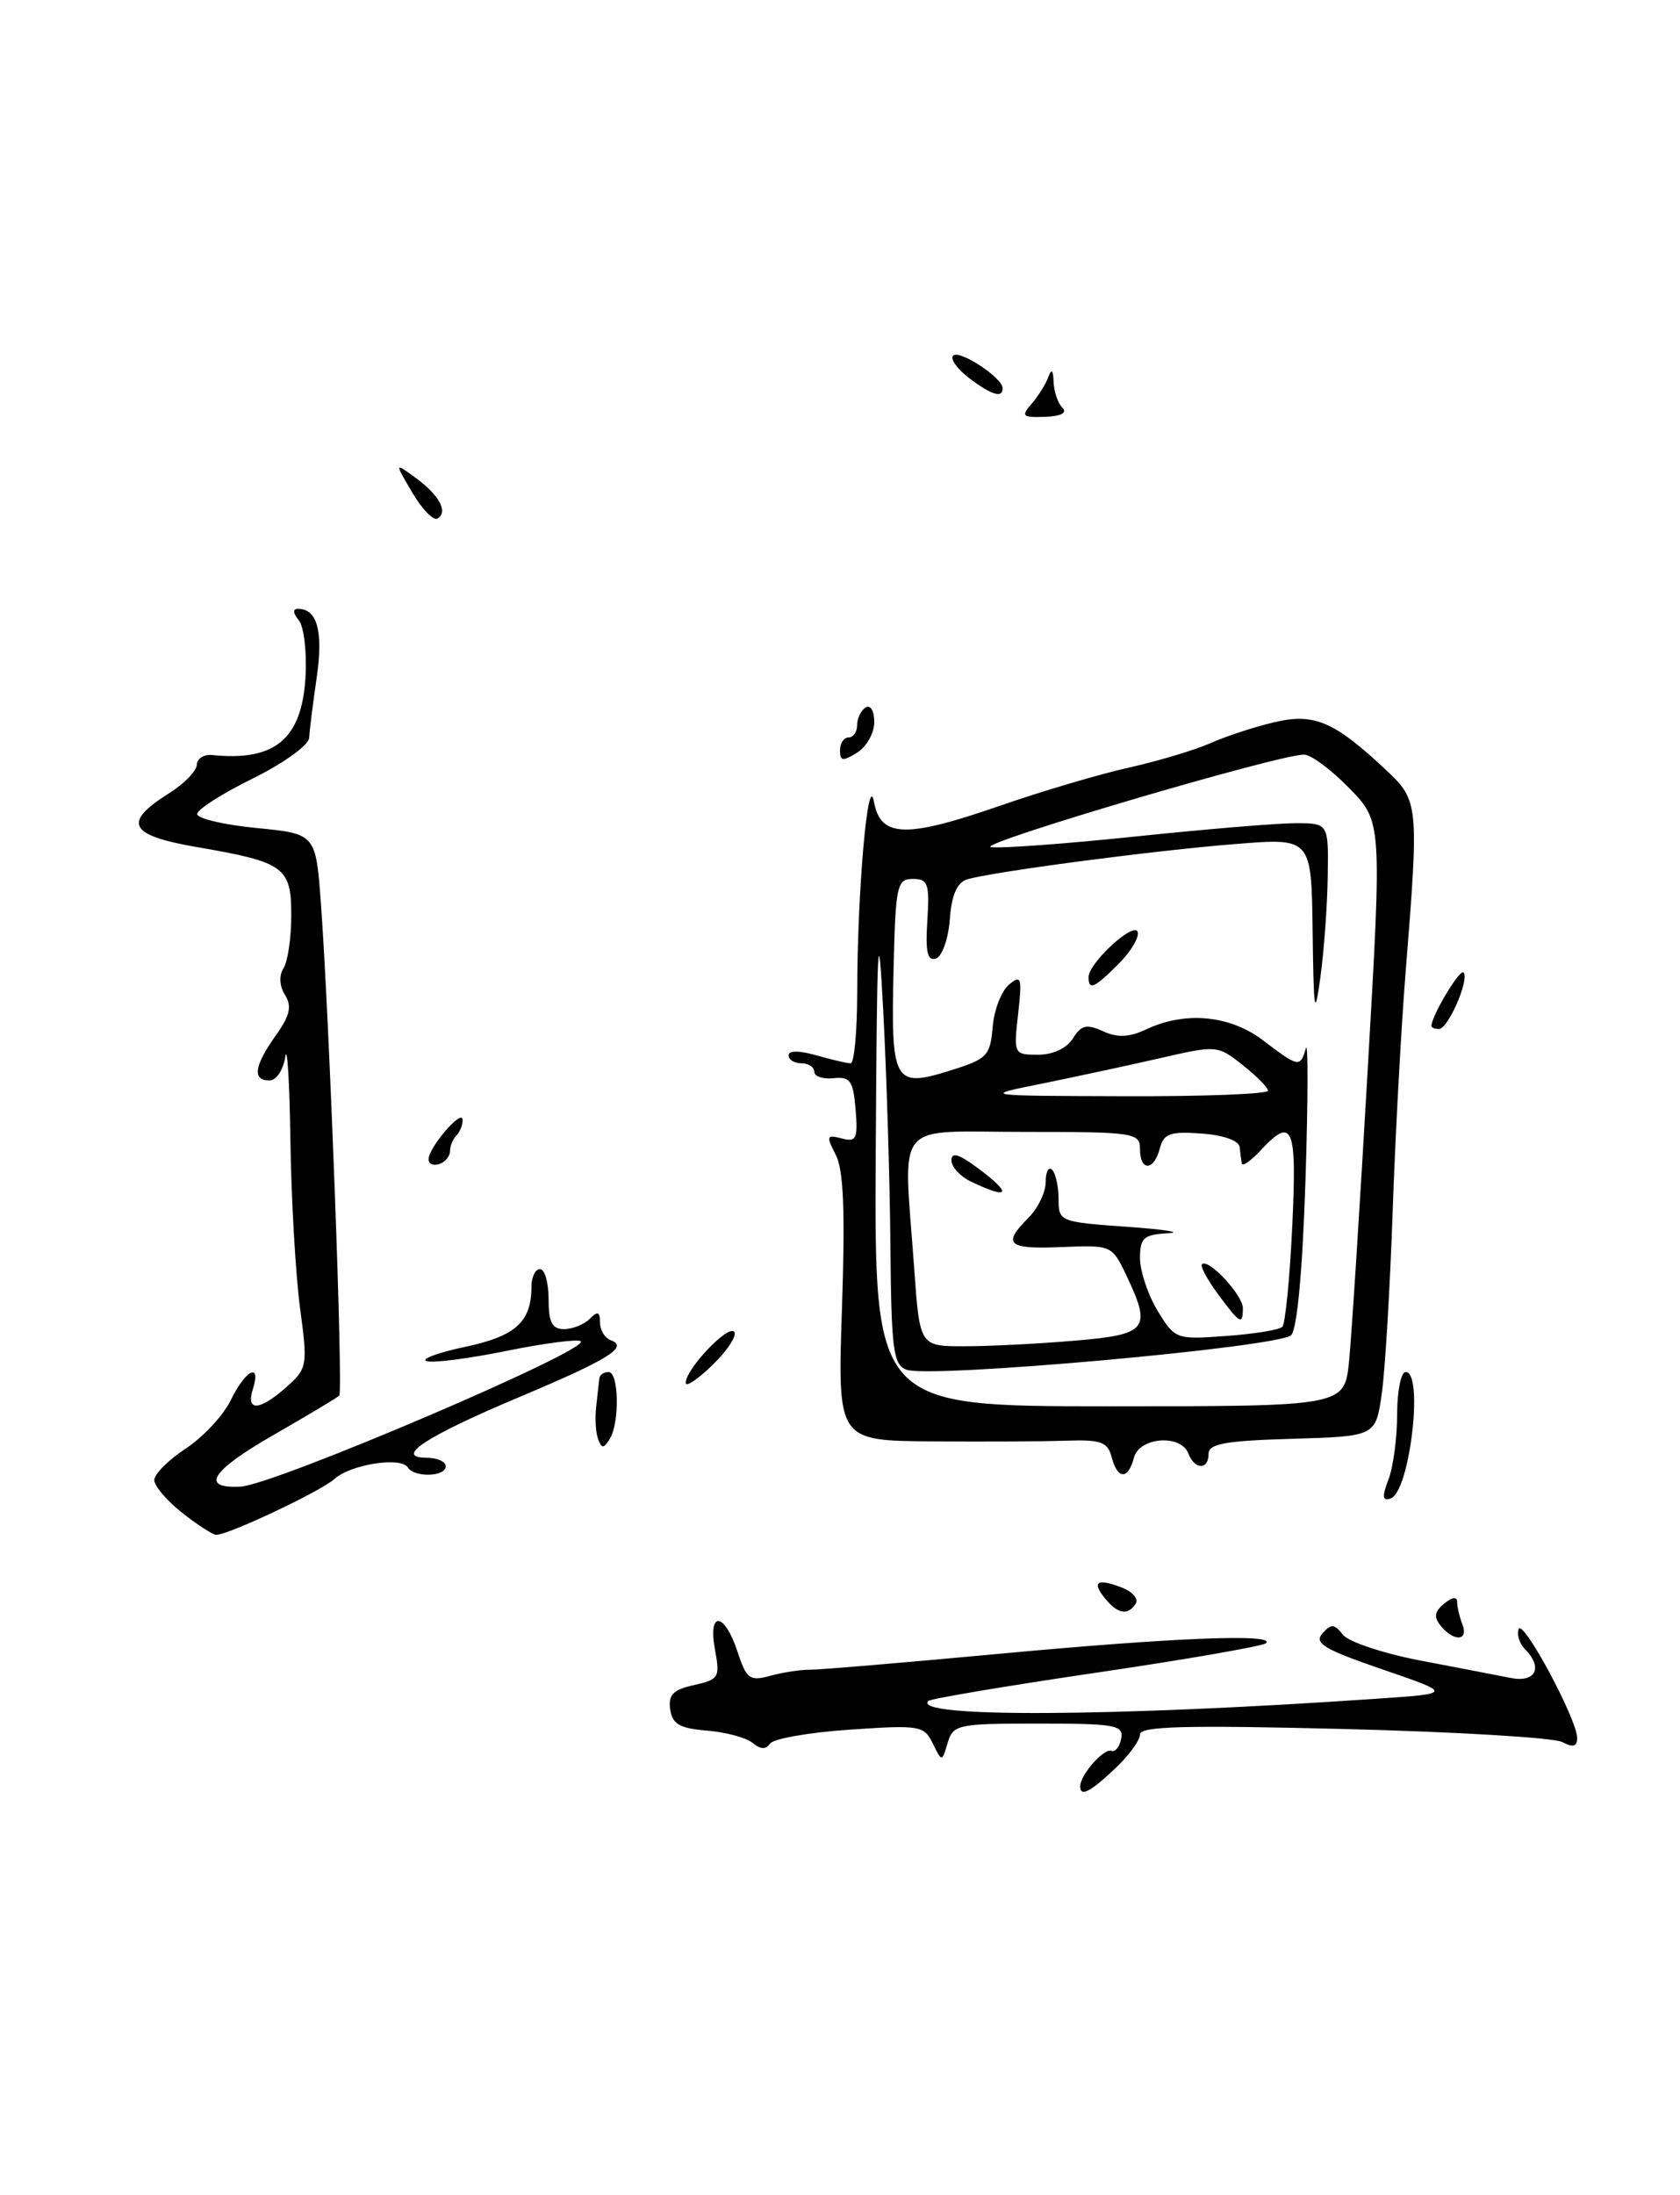 <?xml version="1.0" encoding="UTF-8" standalone="no"?>
<!DOCTYPE svg PUBLIC "-//W3C//DTD SVG 1.1//EN" "http://www.w3.org/Graphics/SVG/1.1/DTD/svg11.dtd" >
<svg xmlns="http://www.w3.org/2000/svg" xmlns:xlink="http://www.w3.org/1999/xlink" version="1.1" viewBox="0 0 196 256">
 <g >
 <path fill="currentColor"
d=" M 126.03 208.25 C 126.09 206.91 128.80 203.86 129.65 204.18 C 130.10 204.36 130.62 203.71 130.81 202.75 C 131.11 201.18 130.13 201.00 121.19 201.00 C 111.73 201.00 111.20 201.11 110.56 203.25 C 109.89 205.50 109.89 205.50 108.82 203.31 C 107.80 201.23 107.30 201.15 99.12 201.71 C 94.38 202.03 90.20 202.77 89.83 203.34 C 89.37 204.04 88.73 204.02 87.81 203.26 C 87.08 202.65 84.68 202.00 82.49 201.82 C 79.29 201.56 78.44 201.07 78.19 199.34 C 77.95 197.64 78.54 197.04 80.97 196.51 C 83.86 195.87 84.02 195.61 83.42 192.41 C 82.56 187.83 84.50 187.95 86.03 192.58 C 87.09 195.82 87.47 196.09 89.85 195.43 C 91.31 195.03 93.40 194.71 94.50 194.72 C 95.60 194.73 105.50 193.89 116.50 192.87 C 136.79 190.98 148.84 190.49 147.71 191.62 C 147.37 191.96 138.47 193.51 127.94 195.06 C 117.41 196.61 108.57 198.10 108.31 198.36 C 106.34 200.33 129.67 200.22 160.50 198.11 C 169.50 197.50 169.50 197.50 161.28 194.68 C 154.49 192.35 153.27 191.62 154.28 190.49 C 155.31 189.34 155.68 189.36 156.66 190.63 C 157.30 191.46 161.35 192.81 165.66 193.64 C 169.97 194.46 174.74 195.38 176.25 195.68 C 179.18 196.26 180.05 194.45 177.89 192.29 C 177.28 191.68 176.95 190.64 177.17 189.99 C 177.62 188.65 184.00 200.51 184.00 202.68 C 184.00 203.69 183.52 203.82 182.25 203.15 C 181.29 202.64 169.81 201.96 156.75 201.63 C 138.27 201.17 133.00 201.31 133.00 202.27 C 133.00 202.95 131.69 204.74 130.09 206.25 C 127.14 209.04 125.97 209.61 126.03 208.25 Z  M 168.11 189.63 C 167.25 188.59 167.34 187.96 168.49 187.01 C 169.40 186.25 170.00 186.17 170.00 186.80 C 170.00 187.37 170.27 188.55 170.61 189.42 C 171.35 191.36 169.66 191.50 168.11 189.63 Z  M 128.98 186.48 C 127.33 184.49 127.95 184.02 130.81 185.11 C 132.09 185.59 132.85 186.44 132.51 186.99 C 131.62 188.42 130.45 188.24 128.98 186.48 Z  M 21.25 176.42 C 19.46 175.01 18.00 173.29 18.00 172.60 C 18.00 171.90 19.66 170.25 21.68 168.92 C 23.70 167.59 26.07 165.05 26.93 163.27 C 28.65 159.73 30.51 158.81 29.50 162.00 C 28.66 164.64 30.29 164.54 33.42 161.75 C 35.86 159.57 35.91 159.28 35.00 152.50 C 34.49 148.65 33.98 139.88 33.88 133.00 C 33.78 126.12 33.51 121.74 33.28 123.25 C 33.05 124.78 32.23 126.00 31.43 126.00 C 29.41 126.00 29.65 124.30 32.16 120.78 C 33.83 118.43 34.08 117.35 33.25 116.03 C 32.60 114.99 32.53 113.77 33.08 112.91 C 33.57 112.13 33.98 109.38 33.98 106.79 C 34.00 101.13 33.20 100.54 23.05 98.80 C 15.02 97.42 14.24 95.96 19.72 92.51 C 21.48 91.41 22.94 89.91 22.96 89.19 C 22.98 88.47 23.79 87.95 24.75 88.05 C 32.08 88.80 35.20 86.20 35.64 78.99 C 35.81 76.05 35.46 73.05 34.85 72.32 C 34.18 71.51 34.14 71.00 34.76 71.00 C 37.01 71.00 37.73 73.62 36.95 79.00 C 36.51 82.03 36.11 85.19 36.07 86.04 C 36.03 86.89 33.14 88.98 29.50 90.78 C 25.92 92.54 23.00 94.41 23.00 94.93 C 23.00 95.45 26.11 96.19 29.92 96.56 C 36.84 97.24 36.84 97.24 37.44 105.37 C 38.43 118.82 40.05 162.28 39.58 162.75 C 39.34 163.00 35.88 165.06 31.90 167.35 C 24.63 171.52 23.30 173.61 28.06 173.37 C 31.93 173.18 68.78 157.45 67.76 156.42 C 67.47 156.13 63.58 156.63 59.13 157.53 C 54.67 158.44 50.46 158.98 49.76 158.73 C 49.07 158.49 51.09 157.74 54.25 157.07 C 60.15 155.83 62.00 154.16 62.00 150.07 C 62.00 148.93 62.45 148.00 63.00 148.00 C 63.55 148.00 64.00 149.57 64.00 151.50 C 64.00 154.20 64.41 155.00 65.80 155.00 C 66.79 155.00 68.14 154.46 68.80 153.80 C 69.73 152.87 70.00 152.96 70.00 154.22 C 70.00 155.11 70.56 156.04 71.25 156.29 C 73.38 157.07 71.01 158.54 60.50 162.96 C 49.68 167.51 45.89 170.00 49.79 170.00 C 51.00 170.00 52.00 170.45 52.00 171.00 C 52.00 172.23 48.32 172.33 47.58 171.13 C 46.79 169.85 40.92 170.77 39.04 172.46 C 37.46 173.90 26.63 179.01 25.22 178.99 C 24.82 178.98 23.04 177.83 21.25 176.42 Z  M 161.99 172.52 C 162.55 171.06 163.00 167.65 163.00 164.93 C 163.00 162.22 163.45 160.00 164.00 160.00 C 166.13 160.00 164.46 174.02 162.24 174.75 C 161.28 175.07 161.22 174.55 161.99 172.52 Z  M 129.69 169.92 C 129.23 168.15 128.44 167.87 124.32 168.01 C 121.67 168.10 114.60 168.14 108.61 168.09 C 97.71 168.00 97.71 168.00 98.23 152.54 C 98.61 141.23 98.42 136.43 97.50 134.66 C 96.37 132.48 96.43 132.30 98.19 132.76 C 99.91 133.21 100.10 132.81 99.82 129.38 C 99.54 126.03 99.19 125.53 97.25 125.74 C 96.01 125.87 95.00 125.53 95.00 124.99 C 95.00 124.44 94.33 124.00 93.50 124.00 C 92.67 124.00 92.00 123.58 92.00 123.07 C 92.00 122.50 93.24 122.50 95.24 123.07 C 97.03 123.58 98.83 124.00 99.24 124.00 C 99.66 124.00 100.00 120.29 100.01 115.75 C 100.01 104.01 101.27 89.74 101.96 93.50 C 102.73 97.68 105.65 97.78 116.56 94.00 C 121.48 92.29 128.30 90.27 131.73 89.51 C 135.16 88.74 139.43 87.46 141.23 86.66 C 143.03 85.86 146.38 84.76 148.69 84.22 C 153.35 83.13 155.67 84.13 161.75 89.84 C 165.50 93.35 165.55 93.87 164.01 113.10 C 163.46 119.92 162.77 132.70 162.47 141.50 C 162.16 150.30 161.60 159.75 161.21 162.50 C 160.50 167.50 160.50 167.50 150.75 167.79 C 142.99 168.01 141.00 168.37 141.00 169.54 C 141.00 171.45 139.38 171.42 138.64 169.50 C 137.76 167.21 132.92 167.59 132.29 170.00 C 131.61 172.59 130.38 172.56 129.69 169.92 Z  M 157.39 158.75 C 157.68 155.86 158.66 140.52 159.57 124.66 C 161.23 95.82 161.23 95.82 157.41 91.91 C 155.31 89.76 152.94 88.00 152.14 88.00 C 149.10 88.00 113.60 98.49 115.61 98.79 C 116.77 98.96 124.37 98.40 132.49 97.55 C 140.61 96.70 149.00 96.00 151.13 96.00 C 155.00 96.00 155.00 96.00 154.90 102.25 C 154.85 105.69 154.46 110.97 154.04 114.00 C 153.38 118.79 153.26 118.09 153.14 108.61 C 153.00 97.72 153.00 97.72 144.25 98.42 C 134.69 99.17 115.52 101.70 112.81 102.56 C 111.65 102.93 111.01 104.40 110.81 107.22 C 110.64 109.50 109.91 111.54 109.19 111.78 C 108.20 112.10 107.95 111.01 108.19 107.35 C 108.46 103.06 108.27 102.50 106.50 102.50 C 104.64 102.50 104.48 103.25 104.25 113.00 C 103.93 126.21 104.29 126.88 110.68 124.90 C 115.17 123.51 115.52 123.17 115.81 119.78 C 115.97 117.79 116.83 115.56 117.71 114.83 C 119.15 113.63 119.26 113.98 118.78 118.25 C 118.25 122.94 118.28 123.00 121.11 123.00 C 122.85 123.00 124.45 122.25 125.17 121.10 C 126.14 119.54 126.77 119.39 128.68 120.26 C 130.38 121.04 131.73 120.98 133.75 120.03 C 138.33 117.89 143.51 118.39 147.39 121.35 C 151.50 124.48 151.70 124.52 152.35 122.25 C 152.62 121.29 152.61 128.15 152.31 137.50 C 151.97 148.09 151.34 154.95 150.64 155.70 C 149.32 157.10 108.45 160.77 105.74 159.73 C 104.21 159.14 103.99 157.38 103.88 145.28 C 103.82 137.70 103.44 125.42 103.05 118.00 C 102.45 106.58 102.32 109.07 102.17 134.25 C 102.00 164.00 102.00 164.00 129.43 164.00 C 156.86 164.00 156.86 164.00 157.39 158.75 Z  M 125.35 156.35 C 133.92 155.63 134.40 155.01 131.36 148.63 C 129.74 145.23 129.64 145.19 123.86 145.43 C 117.55 145.70 116.89 145.11 120.00 142.00 C 121.10 140.90 122.00 139.02 122.00 137.83 C 122.00 136.64 122.34 136.01 122.75 136.42 C 123.16 136.84 123.50 138.38 123.50 139.84 C 123.50 142.45 123.65 142.51 131.50 143.07 C 135.90 143.38 138.04 143.72 136.25 143.82 C 133.41 143.98 133.00 144.35 133.00 146.75 C 133.01 148.26 133.93 151.01 135.06 152.87 C 137.08 156.18 137.21 156.23 143.03 155.80 C 146.29 155.57 149.25 155.09 149.60 154.74 C 149.95 154.39 150.47 149.13 150.76 143.05 C 151.32 131.28 150.83 130.12 147.04 134.19 C 145.92 135.39 144.94 136.07 144.88 135.69 C 144.81 135.31 144.69 134.44 144.62 133.75 C 144.55 133.02 142.71 132.37 140.17 132.19 C 136.50 131.92 135.76 132.19 135.31 133.94 C 134.62 136.58 133.00 136.62 133.00 134.00 C 133.00 132.10 132.33 132.00 119.50 132.00 C 104.02 132.00 105.40 130.30 106.65 147.85 C 107.30 157.00 107.30 157.00 112.50 157.00 C 115.36 157.00 121.14 156.71 125.35 156.35 Z  M 147.94 127.19 C 147.91 126.81 146.57 125.46 144.95 124.18 C 142.05 121.89 141.94 121.88 135.26 123.42 C 131.54 124.27 125.35 125.60 121.50 126.38 C 114.50 127.79 114.50 127.79 131.25 127.84 C 140.46 127.87 147.98 127.58 147.94 127.19 Z  M 69.78 167.83 C 69.50 167.10 69.40 165.38 69.56 164.00 C 69.71 162.62 69.87 161.16 69.92 160.75 C 69.96 160.34 70.45 160.00 71.00 160.00 C 72.21 160.00 72.31 165.97 71.12 167.83 C 70.42 168.95 70.20 168.95 69.78 167.83 Z  M 80.00 161.27 C 80.00 159.68 84.86 154.53 85.64 155.30 C 86.03 155.70 84.93 157.42 83.18 159.13 C 81.43 160.84 80.00 161.80 80.00 161.27 Z  M 50.00 135.19 C 50.00 133.82 53.93 129.26 53.97 130.58 C 53.99 131.18 53.66 132.00 53.25 132.42 C 52.84 132.83 52.50 133.65 52.50 134.25 C 52.50 134.85 51.94 135.52 51.25 135.75 C 50.56 135.98 50.00 135.73 50.00 135.19 Z  M 167.00 119.65 C 167.00 118.49 170.30 112.97 170.74 113.41 C 171.48 114.15 168.95 120.00 167.88 120.00 C 167.40 120.00 167.00 119.84 167.00 119.65 Z  M 98.00 87.51 C 98.00 86.68 98.45 86.00 99.00 86.00 C 99.55 86.00 100.00 85.35 100.00 84.56 C 100.00 83.77 100.45 82.84 101.00 82.50 C 101.56 82.16 102.00 82.91 102.00 84.20 C 102.00 85.48 101.10 87.08 100.00 87.77 C 98.33 88.81 98.00 88.77 98.00 87.51 Z  M 48.11 57.46 C 46.02 53.92 46.02 53.92 48.47 55.71 C 51.26 57.75 52.31 59.69 51.05 60.47 C 50.58 60.76 49.26 59.41 48.11 57.46 Z  M 120.34 47.11 C 121.11 46.22 121.99 44.83 122.29 44.00 C 122.68 42.95 122.87 43.11 122.92 44.55 C 122.96 45.68 123.43 47.03 123.95 47.55 C 124.54 48.15 123.79 48.54 121.92 48.61 C 119.27 48.70 119.10 48.54 120.34 47.11 Z  M 113.01 44.05 C 111.65 43.00 110.83 41.84 111.20 41.47 C 111.92 40.75 116.92 44.02 116.97 45.25 C 117.02 46.49 115.65 46.07 113.01 44.05 Z  M 127.00 113.95 C 127.00 112.30 132.31 107.42 132.73 108.68 C 132.93 109.30 131.93 110.98 130.51 112.40 C 127.67 115.24 127.00 115.54 127.00 113.95 Z  M 142.10 150.92 C 140.85 149.23 140.01 147.66 140.23 147.43 C 140.96 146.70 145.00 151.03 145.00 152.54 C 145.00 154.59 144.68 154.41 142.10 150.92 Z  M 113.25 137.78 C 112.01 137.18 111.00 136.07 111.00 135.32 C 111.00 134.33 111.86 134.58 114.00 136.16 C 118.16 139.24 117.82 139.98 113.25 137.78 Z "/>
</g>
</svg>